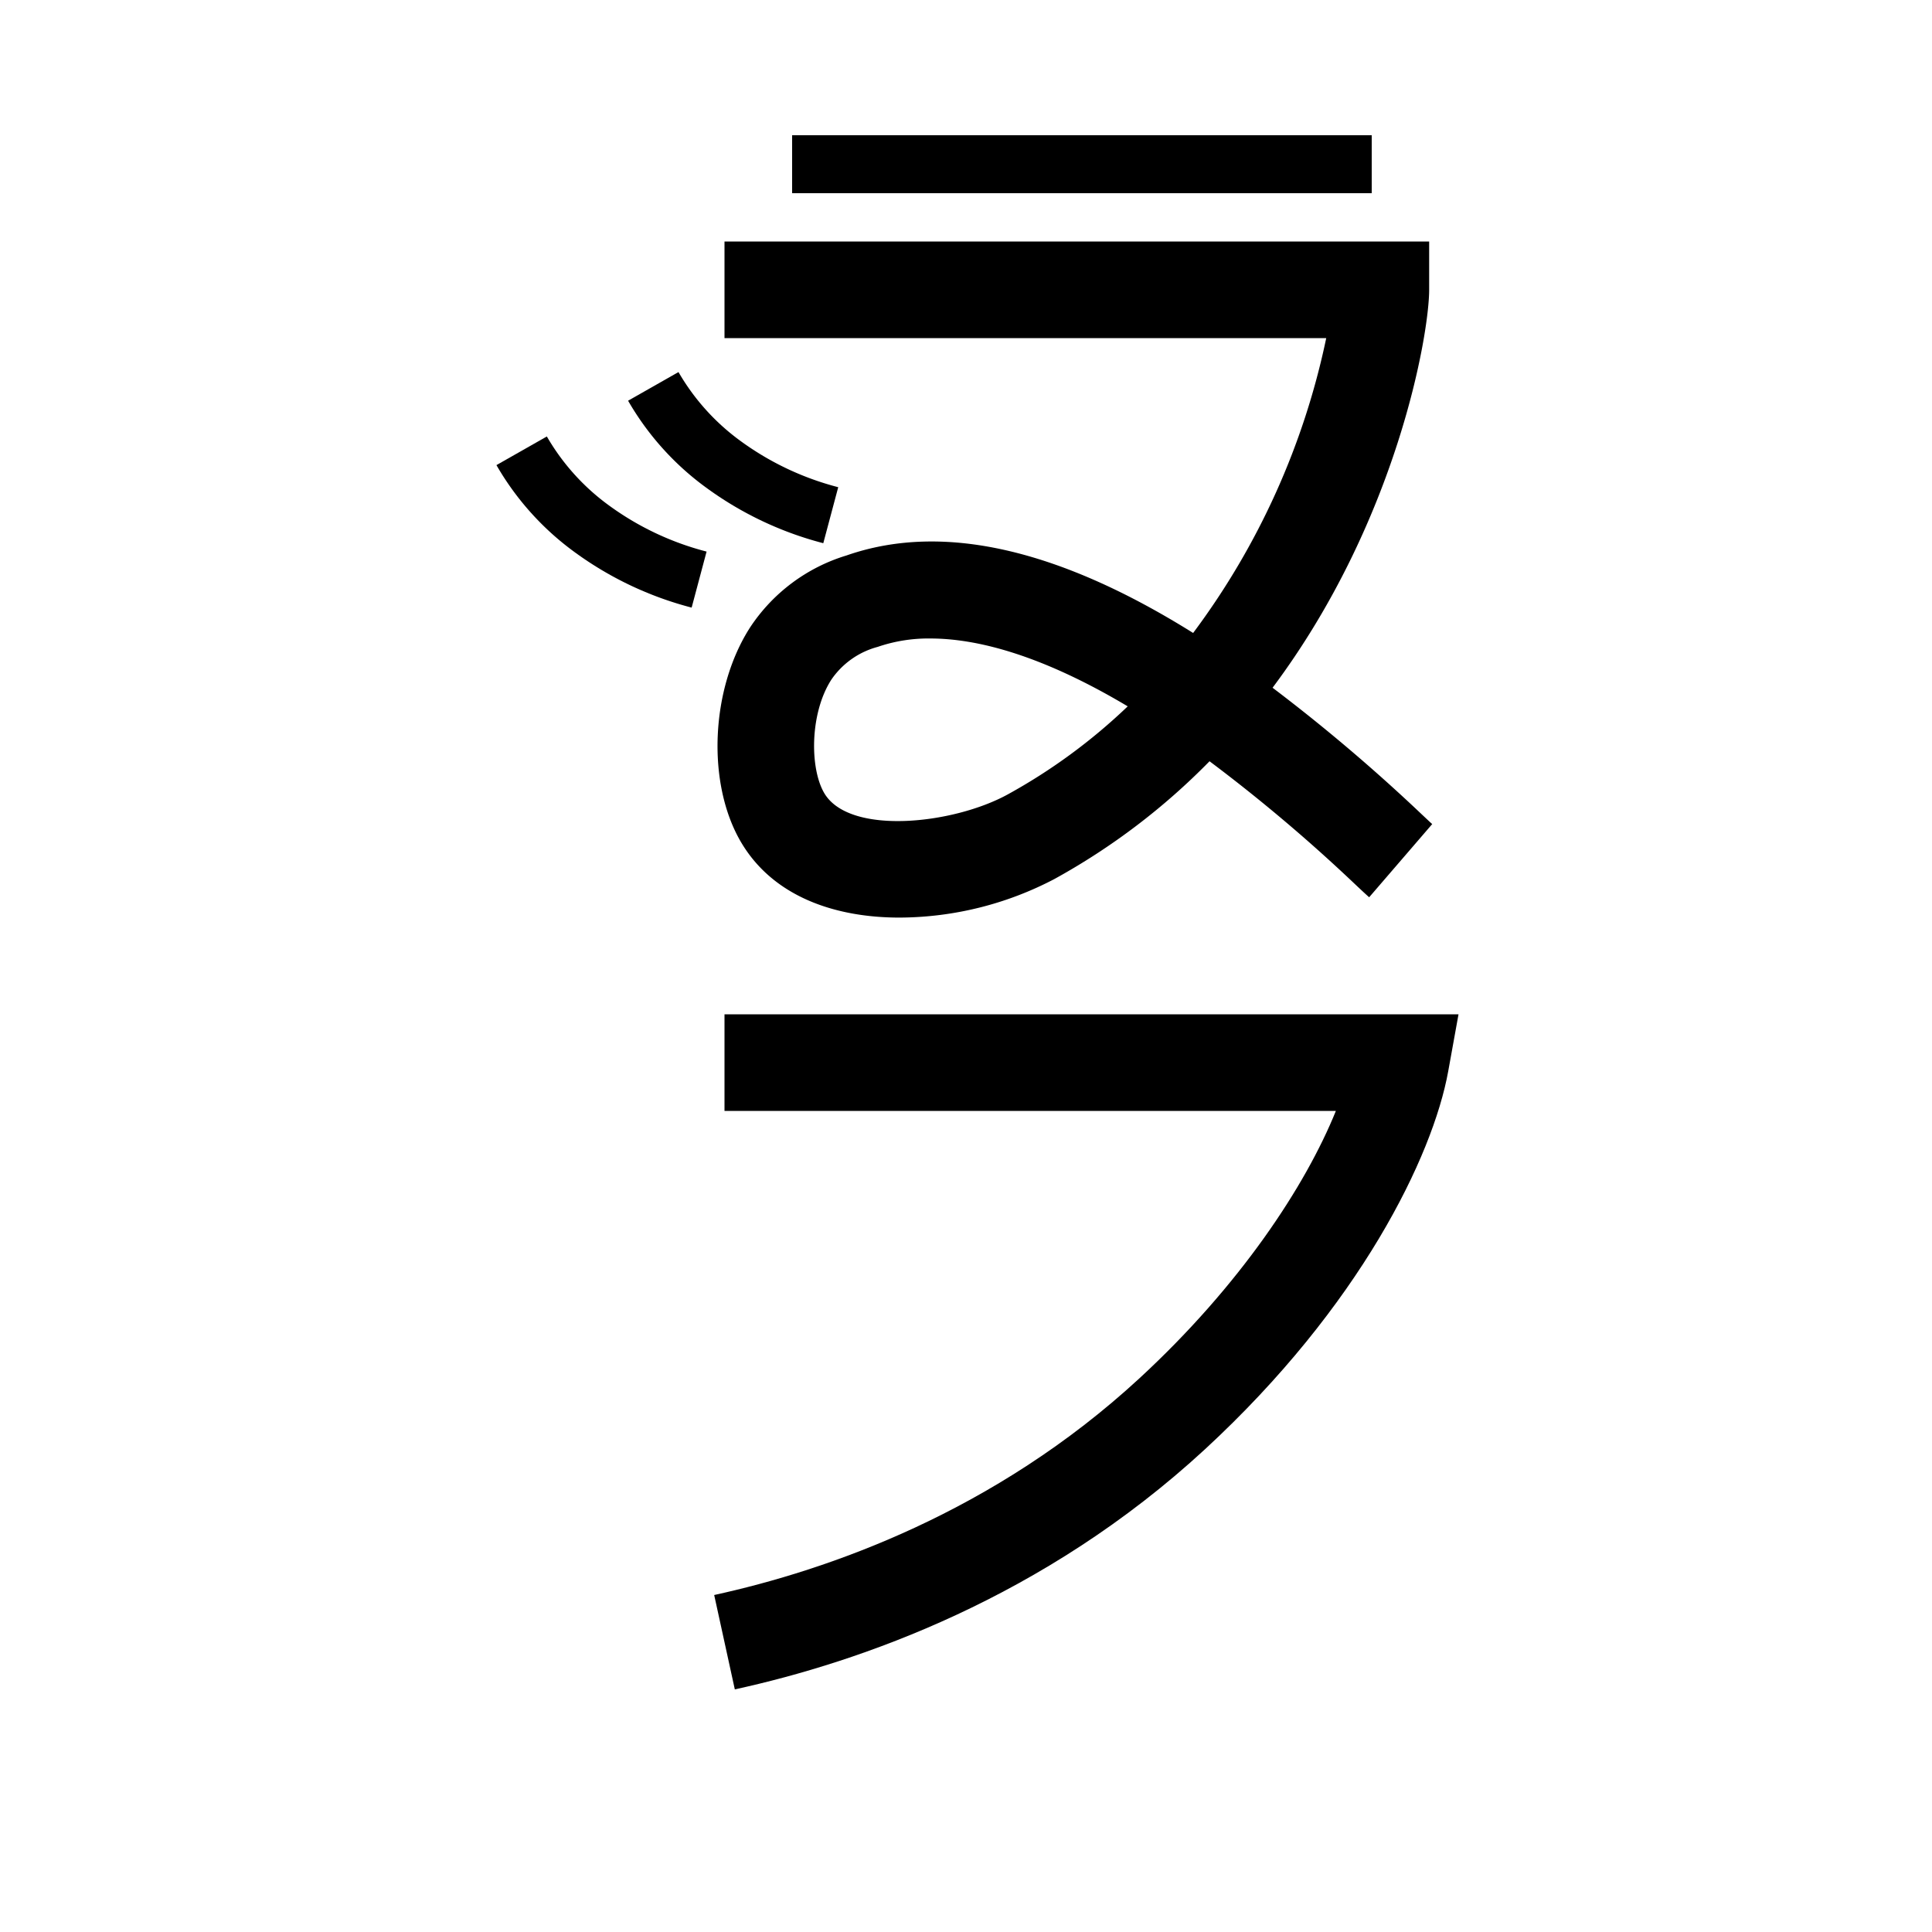 <svg xmlns="http://www.w3.org/2000/svg" viewBox="0 0 200 200" id="tle!w" data-name="tle!w"><title>tle!w</title><path d="M93.113,94.988c-6.675,0-13.091-2.167-16.416-7.832-3.562-6.077-3.145-15.827.947-22.198a18.322,18.322,0,0,1,9.984-7.456l.177-.061c9.828-3.347,21.782-.626,35.708,8.084A77.441,77.441,0,0,0,137.291,35H75V25h72.946v5c0,4.562-3.293,23.932-16.209,41.194a183.136,183.136,0,0,1,15.46,13.123c.51.479.869.822,1.066.991l-6.527,7.576c-.255-.22-.728-.66-1.389-1.282a170.453,170.453,0,0,0-15.136-12.797A69.094,69.094,0,0,1,109.142,91.001,34.767,34.767,0,0,1,93.113,94.988Zm3.195-28.892a16.228,16.228,0,0,0-5.257.804l-.191.065a8.442,8.442,0,0,0-4.801,3.395c-2.243,3.492-2.237,9.175-.737,11.736,2.591,4.414,13.354,3.243,19.005.139a59.22,59.22,0,0,0,12.414-9.114C107.618,67.682,100.963,66.097,96.309,66.097Z"/><path d="M85.227,56.232A35.709,35.709,0,0,1,73.084,50.467,29.078,29.078,0,0,1,65.02,41.482l5.217-2.965A23.114,23.114,0,0,0,76.657,45.648a29.752,29.752,0,0,0,10.116,4.787Z"/><path d="M71.599,62.899a35.717,35.717,0,0,1-12.144-5.765,29.066,29.066,0,0,1-8.063-8.986l5.217-2.964a23.107,23.107,0,0,0,6.42,7.13,29.72,29.72,0,0,0,10.116,4.786Z"/><rect x="82" y="14" width="60" height="6"/><path d="M76.068,174.885l-2.136-9.77c11.784-2.576,28.989-8.562,44.029-22.44C128.356,133.084,135.141,122.792,138.29,115H75V105h75.985l-1.065,5.89c-1.592,8.807-9.142,24.339-25.178,39.135C108.055,165.424,89.062,172.043,76.068,174.885Z"/></svg>